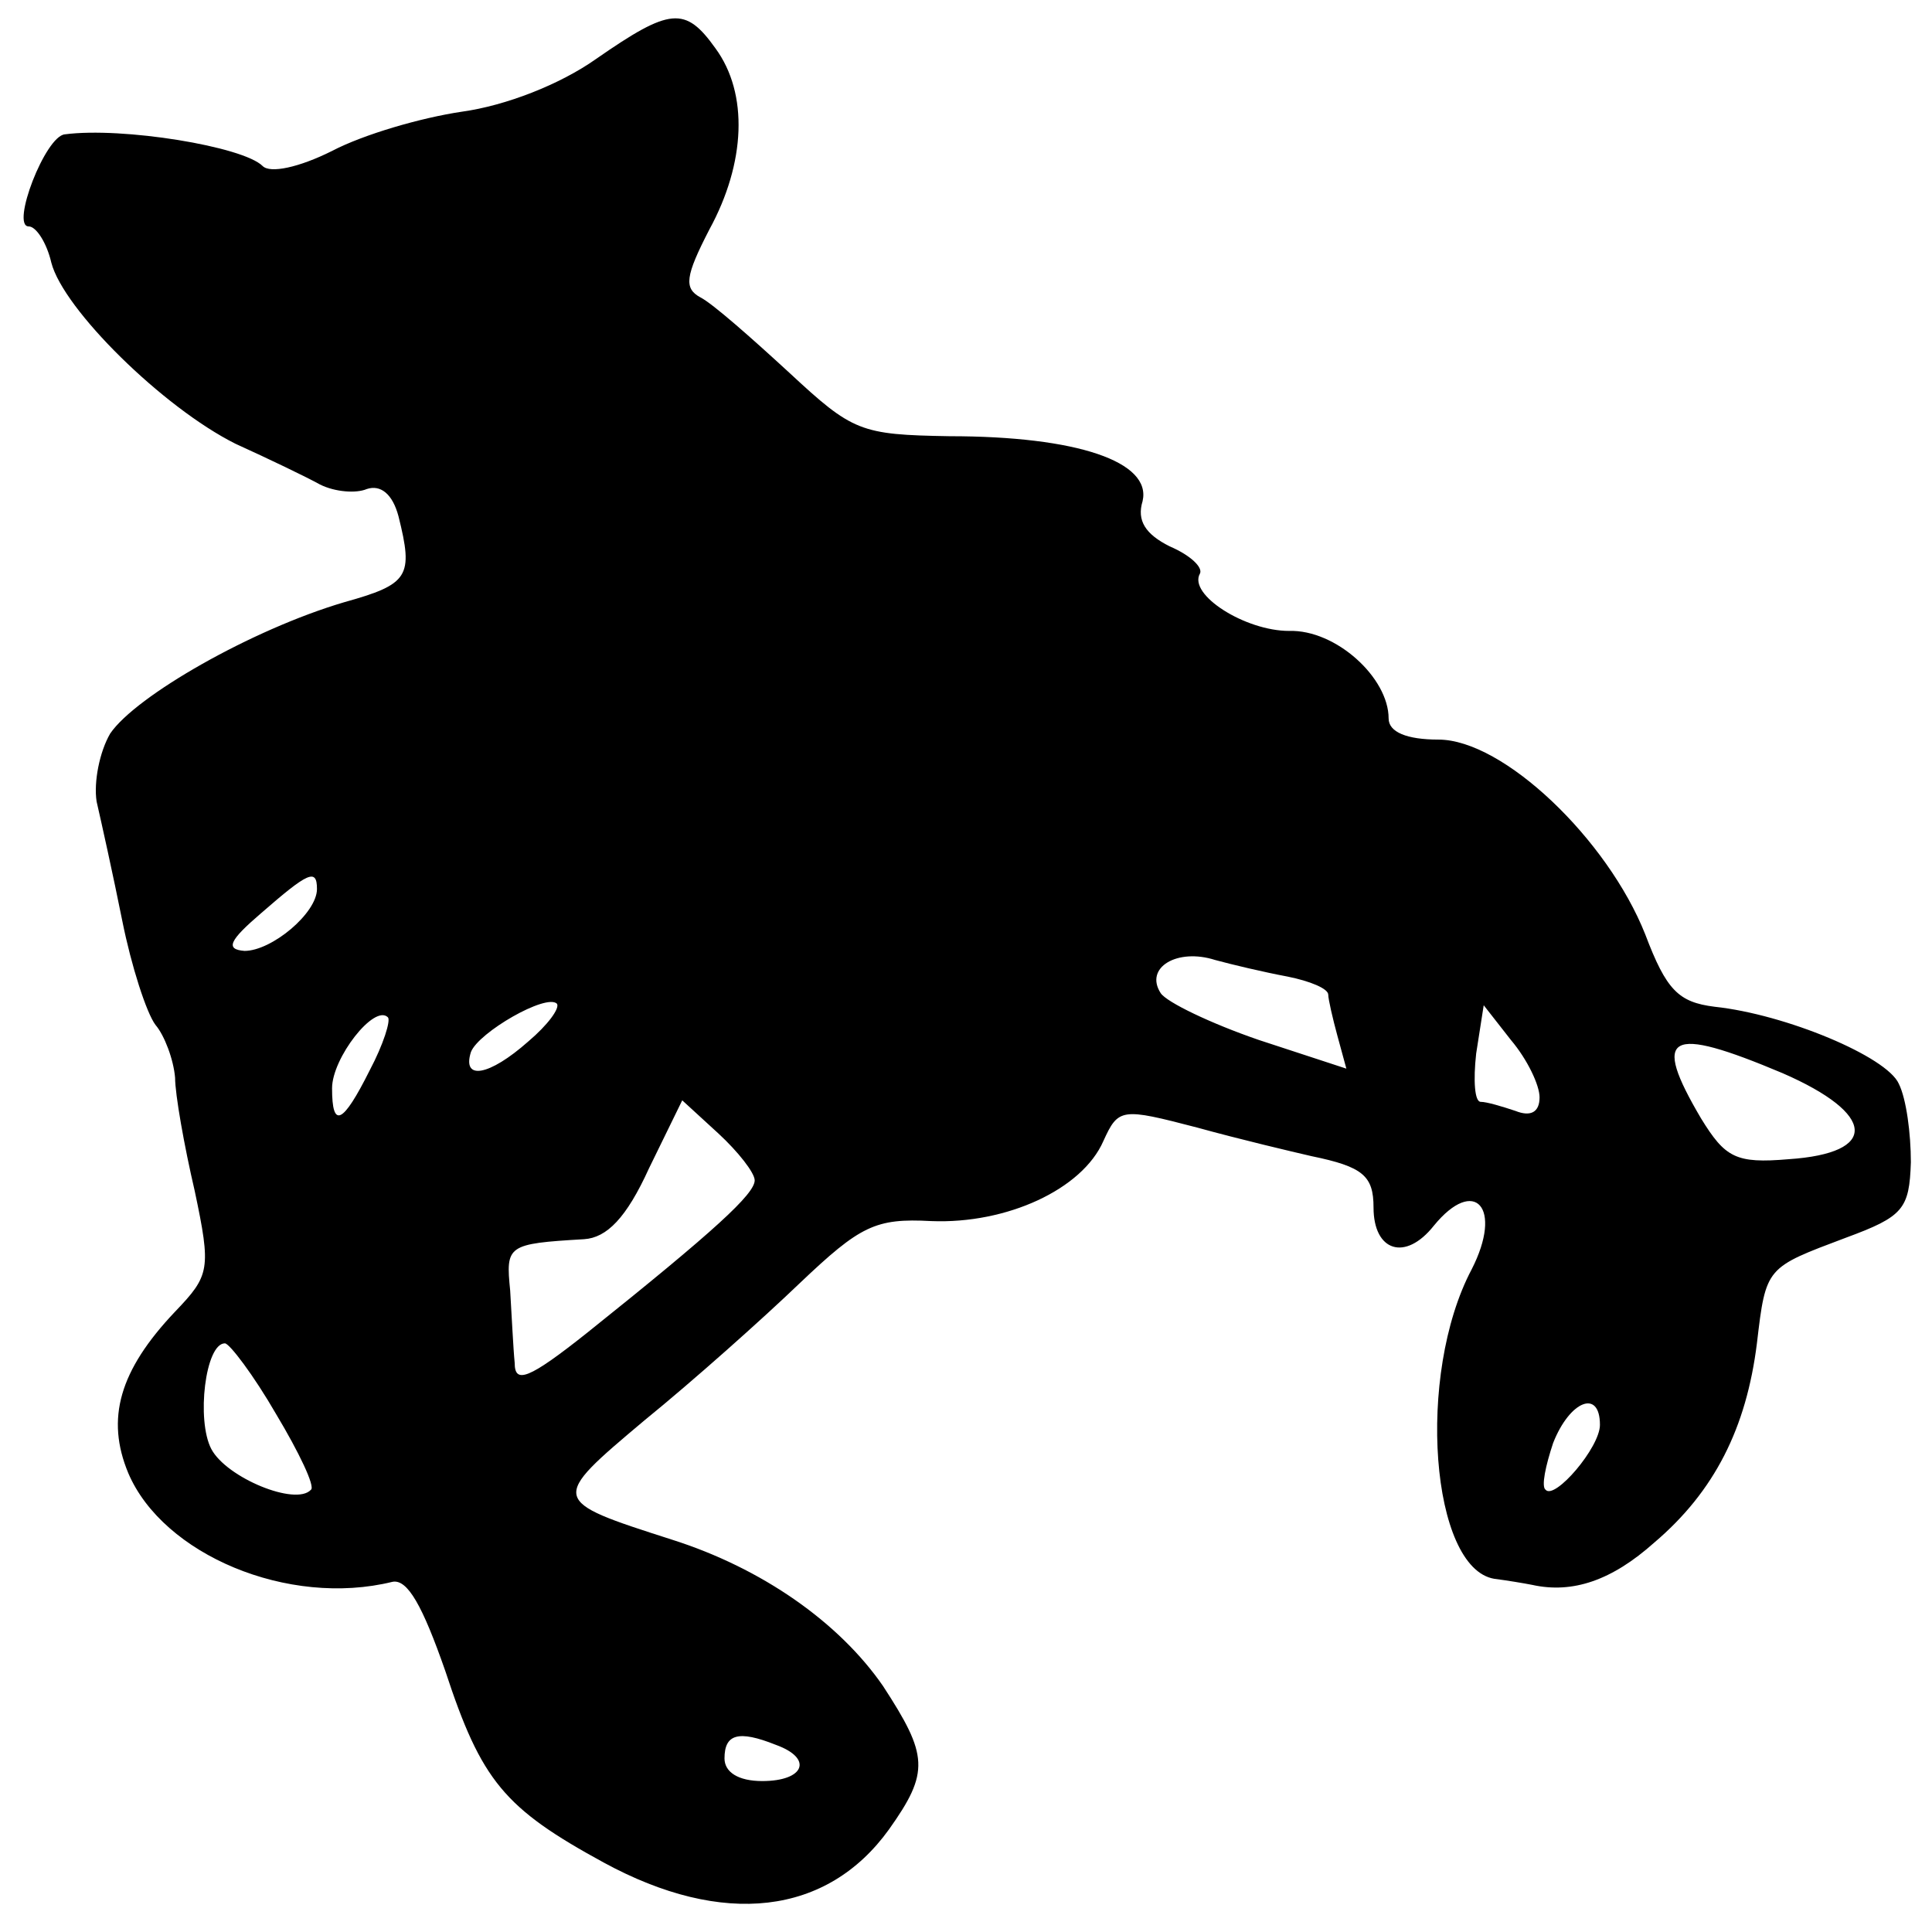 <?xml version="1.0" standalone="no"?>
<!DOCTYPE svg PUBLIC "-//W3C//DTD SVG 20010904//EN"
 "http://www.w3.org/TR/2001/REC-SVG-20010904/DTD/svg10.dtd">
<svg version="1.0" xmlns="http://www.w3.org/2000/svg"
 width="128pt" height="128pt" viewBox="0 0 128 128"
 preserveAspectRatio="xMidYMid meet">
<g transform="translate(0,128) scale(0.1,-0.1)"
fill="#000000" stroke="none">
<path d="M395 1241 c-24 -17 -60 -31 -89 -35 -27 -4 -65 -15 -86 -26 -22 -11
-41 -15 -46 -10 -13 13 -93 26 -131 21 -13 -1 -36 -61 -24 -61 5 0 12 -11 15
-24 8 -31 74 -96 122 -120 22 -10 47 -22 56 -27 10 -5 24 -6 31 -3 9 3 17 -3
21 -18 10 -40 7 -45 -36 -57 -61 -18 -138 -62 -155 -87 -7 -12 -11 -32 -9 -45
3 -13 11 -49 17 -79 6 -30 16 -61 22 -69 6 -7 12 -23 13 -35 0 -11 6 -45 13
-75 11 -52 10 -56 -13 -80 -37 -39 -46 -71 -31 -107 23 -54 106 -89 175 -72
10 2 20 -16 35 -59 24 -73 39 -91 105 -127 79 -43 148 -35 189 22 27 38 26 49
-4 95 -29 42 -80 78 -140 97 -81 26 -81 26 -18 79 32 26 78 67 103 91 40 38
50 43 87 41 50 -2 100 21 114 53 10 22 12 22 62 9 29 -8 63 -16 76 -19 34 -7
41 -13 41 -34 0 -29 21 -36 40 -12 27 33 46 12 25 -29 -37 -70 -27 -198 15
-205 8 -1 20 -3 25 -4 27 -6 53 3 81 28 40 34 61 76 68 132 6 51 6 50 59 70
38 14 42 19 43 50 0 19 -3 42 -8 52 -8 18 -75 46 -122 51 -24 3 -32 11 -46 48
-25 63 -94 129 -137 129 -21 0 -33 5 -33 14 0 27 -35 59 -66 58 -29 0 -67 24
-59 38 2 4 -6 12 -20 18 -16 8 -22 17 -18 30 6 26 -43 43 -128 43 -59 1 -64 3
-106 42 -25 23 -51 46 -59 50 -11 6 -10 14 6 45 24 44 26 90 4 120 -20 28 -30
27 -79 -7z m-185 -550 c0 -16 -30 -41 -48 -41 -13 1 -10 7 11 25 31 27 37 30
37 16z m643 -58 c15 -3 27 -8 27 -12 0 -3 3 -16 6 -27 l6 -22 -58 19 c-32 11
-61 25 -65 31 -11 17 11 30 36 22 11 -3 32 -8 48 -11z m-503 -43 c-26 -23 -44
-26 -38 -7 5 13 50 39 57 32 2 -3 -6 -14 -19 -25z m-105 -19 c-18 -36 -25 -39
-25 -12 0 20 28 56 37 47 2 -2 -3 -18 -12 -35z m775 -18 c0 -10 -6 -13 -16 -9
-9 3 -19 6 -23 6 -4 0 -5 14 -3 32 l5 32 18 -23 c11 -13 19 -30 19 -38z m161
16 c62 -27 64 -53 4 -57 -35 -3 -42 1 -58 27 -33 56 -22 62 54 30z m-681 -71
c0 -9 -26 -33 -111 -101 -39 -31 -48 -34 -48 -20 -1 10 -2 32 -3 48 -3 30 -2
31 49 34 15 1 28 14 43 47 l22 45 24 -22 c13 -12 24 -26 24 -31z m-317 -155
c15 -25 26 -48 23 -50 -10 -11 -56 8 -66 27 -10 19 -4 70 9 70 3 0 19 -21 34
-47z m877 -7 c0 -15 -30 -50 -36 -43 -3 2 0 16 5 31 11 28 31 36 31 12z m-546
-212 c25 -9 19 -24 -9 -24 -16 0 -25 6 -25 15 0 16 9 19 34 9z"/>
</g>
</svg>
